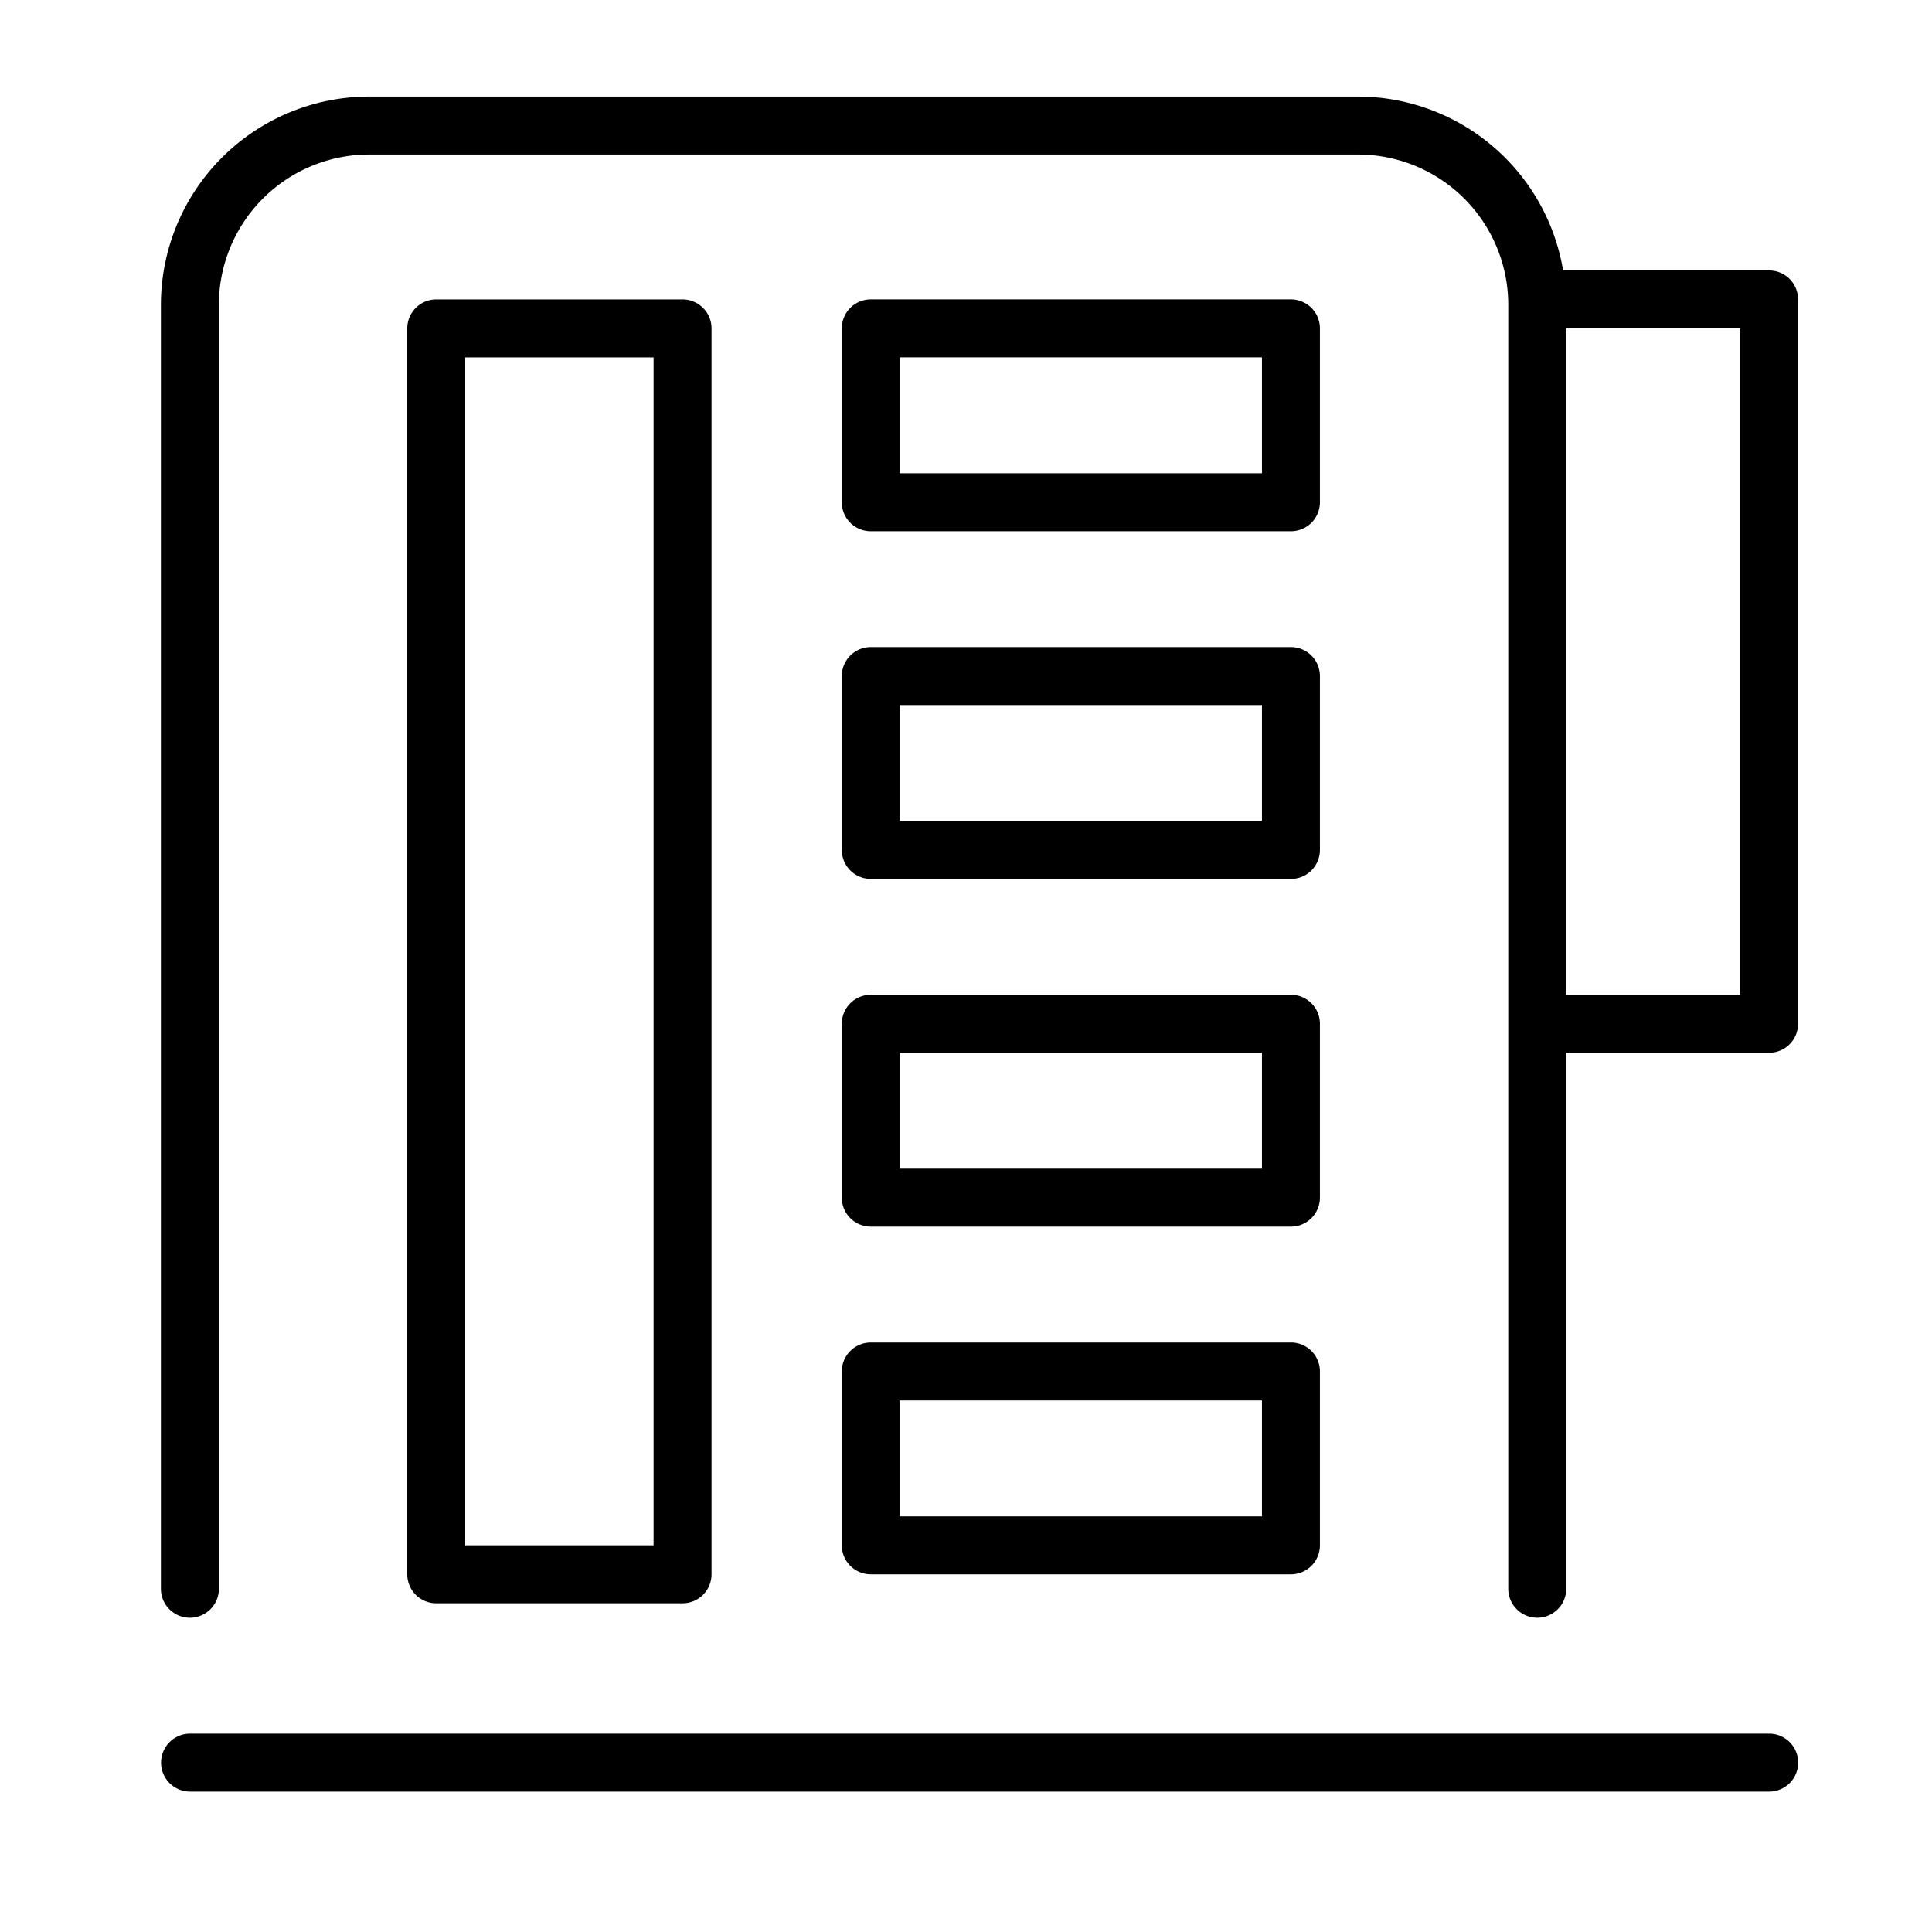 <svg xmlns="http://www.w3.org/2000/svg" width="60" height="60" viewBox="0 0 60 60">
  <g id="그룹_4963" data-name="그룹 4963" transform="translate(-1343 -1049)">
    <rect id="사각형_1849" data-name="사각형 1849" width="60" height="60" transform="translate(1343 1049)" fill="none"/>
    <g id="그룹_4955" data-name="그룹 4955" transform="translate(-105.957 1569.125)">
      <path id="패스_734" data-name="패스 734" d="M1470.154-470.333a.9.9,0,0,0,.9-.9v-38.693a.9.9,0,0,0-.9-.9h-7.649a.9.9,0,0,0-.9.9v38.693a.9.9,0,0,0,.9.9Zm-6.749-38.693h5.849v36.893h-5.849Z"/>
      <path id="패스_735" data-name="패스 735" d="M1476-503.627h13.048a.9.9,0,0,0,.9-.9v-5.4a.9.9,0,0,0-.9-.9H1476a.9.9,0,0,0-.9.9v5.4A.9.9,0,0,0,1476-503.627Zm.9-5.4h11.248v3.6H1476.9Z"/>
      <path id="패스_736" data-name="패스 736" d="M1475.1-493.729a.9.9,0,0,0,.9.9h13.048a.9.9,0,0,0,.9-.9v-5.4a.9.9,0,0,0-.9-.9H1476a.9.9,0,0,0-.9.9Zm1.8-4.5h11.248v3.6H1476.9Z"/>
      <path id="패스_737" data-name="패스 737" d="M1475.1-482.931a.9.9,0,0,0,.9.9h13.048a.9.9,0,0,0,.9-.9v-5.4a.9.9,0,0,0-.9-.9H1476a.9.9,0,0,0-.9.9Zm1.8-4.5h11.248v3.6H1476.9Z"/>
      <path id="패스_738" data-name="패스 738" d="M1475.1-472.133a.9.9,0,0,0,.9.9h13.048a.9.9,0,0,0,.9-.9v-5.4a.9.9,0,0,0-.9-.9H1476a.9.9,0,0,0-.9.9Zm1.8-4.5h11.248v3.6H1476.9Z"/>
      <path id="패스_739" data-name="패스 739" d="M1503.9-511.726H1497.5a6.466,6.466,0,0,0-6.367-5.4h-30.717a6.47,6.47,0,0,0-6.462,6.463v39.879a.9.9,0,0,0,.9.9.9.9,0,0,0,.9-.9v-39.879a4.669,4.669,0,0,1,4.663-4.663h30.717a4.668,4.668,0,0,1,4.663,4.663v39.879a.9.9,0,0,0,.9.9.9.9,0,0,0,.9-.9V-487.43h6.3a.9.9,0,0,0,.9-.9v-22.5A.9.9,0,0,0,1503.9-511.726Zm-.9,22.5h-5.4v-20.7h5.4Z"/>
      <path id="패스_740" data-name="패스 740" d="M1503.9-466.284h-49.041a.9.9,0,0,0-.9.9.9.9,0,0,0,.9.9H1503.9a.9.9,0,0,0,.9-.9A.9.9,0,0,0,1503.9-466.284Z"/>
    </g>
  </g>
</svg>
